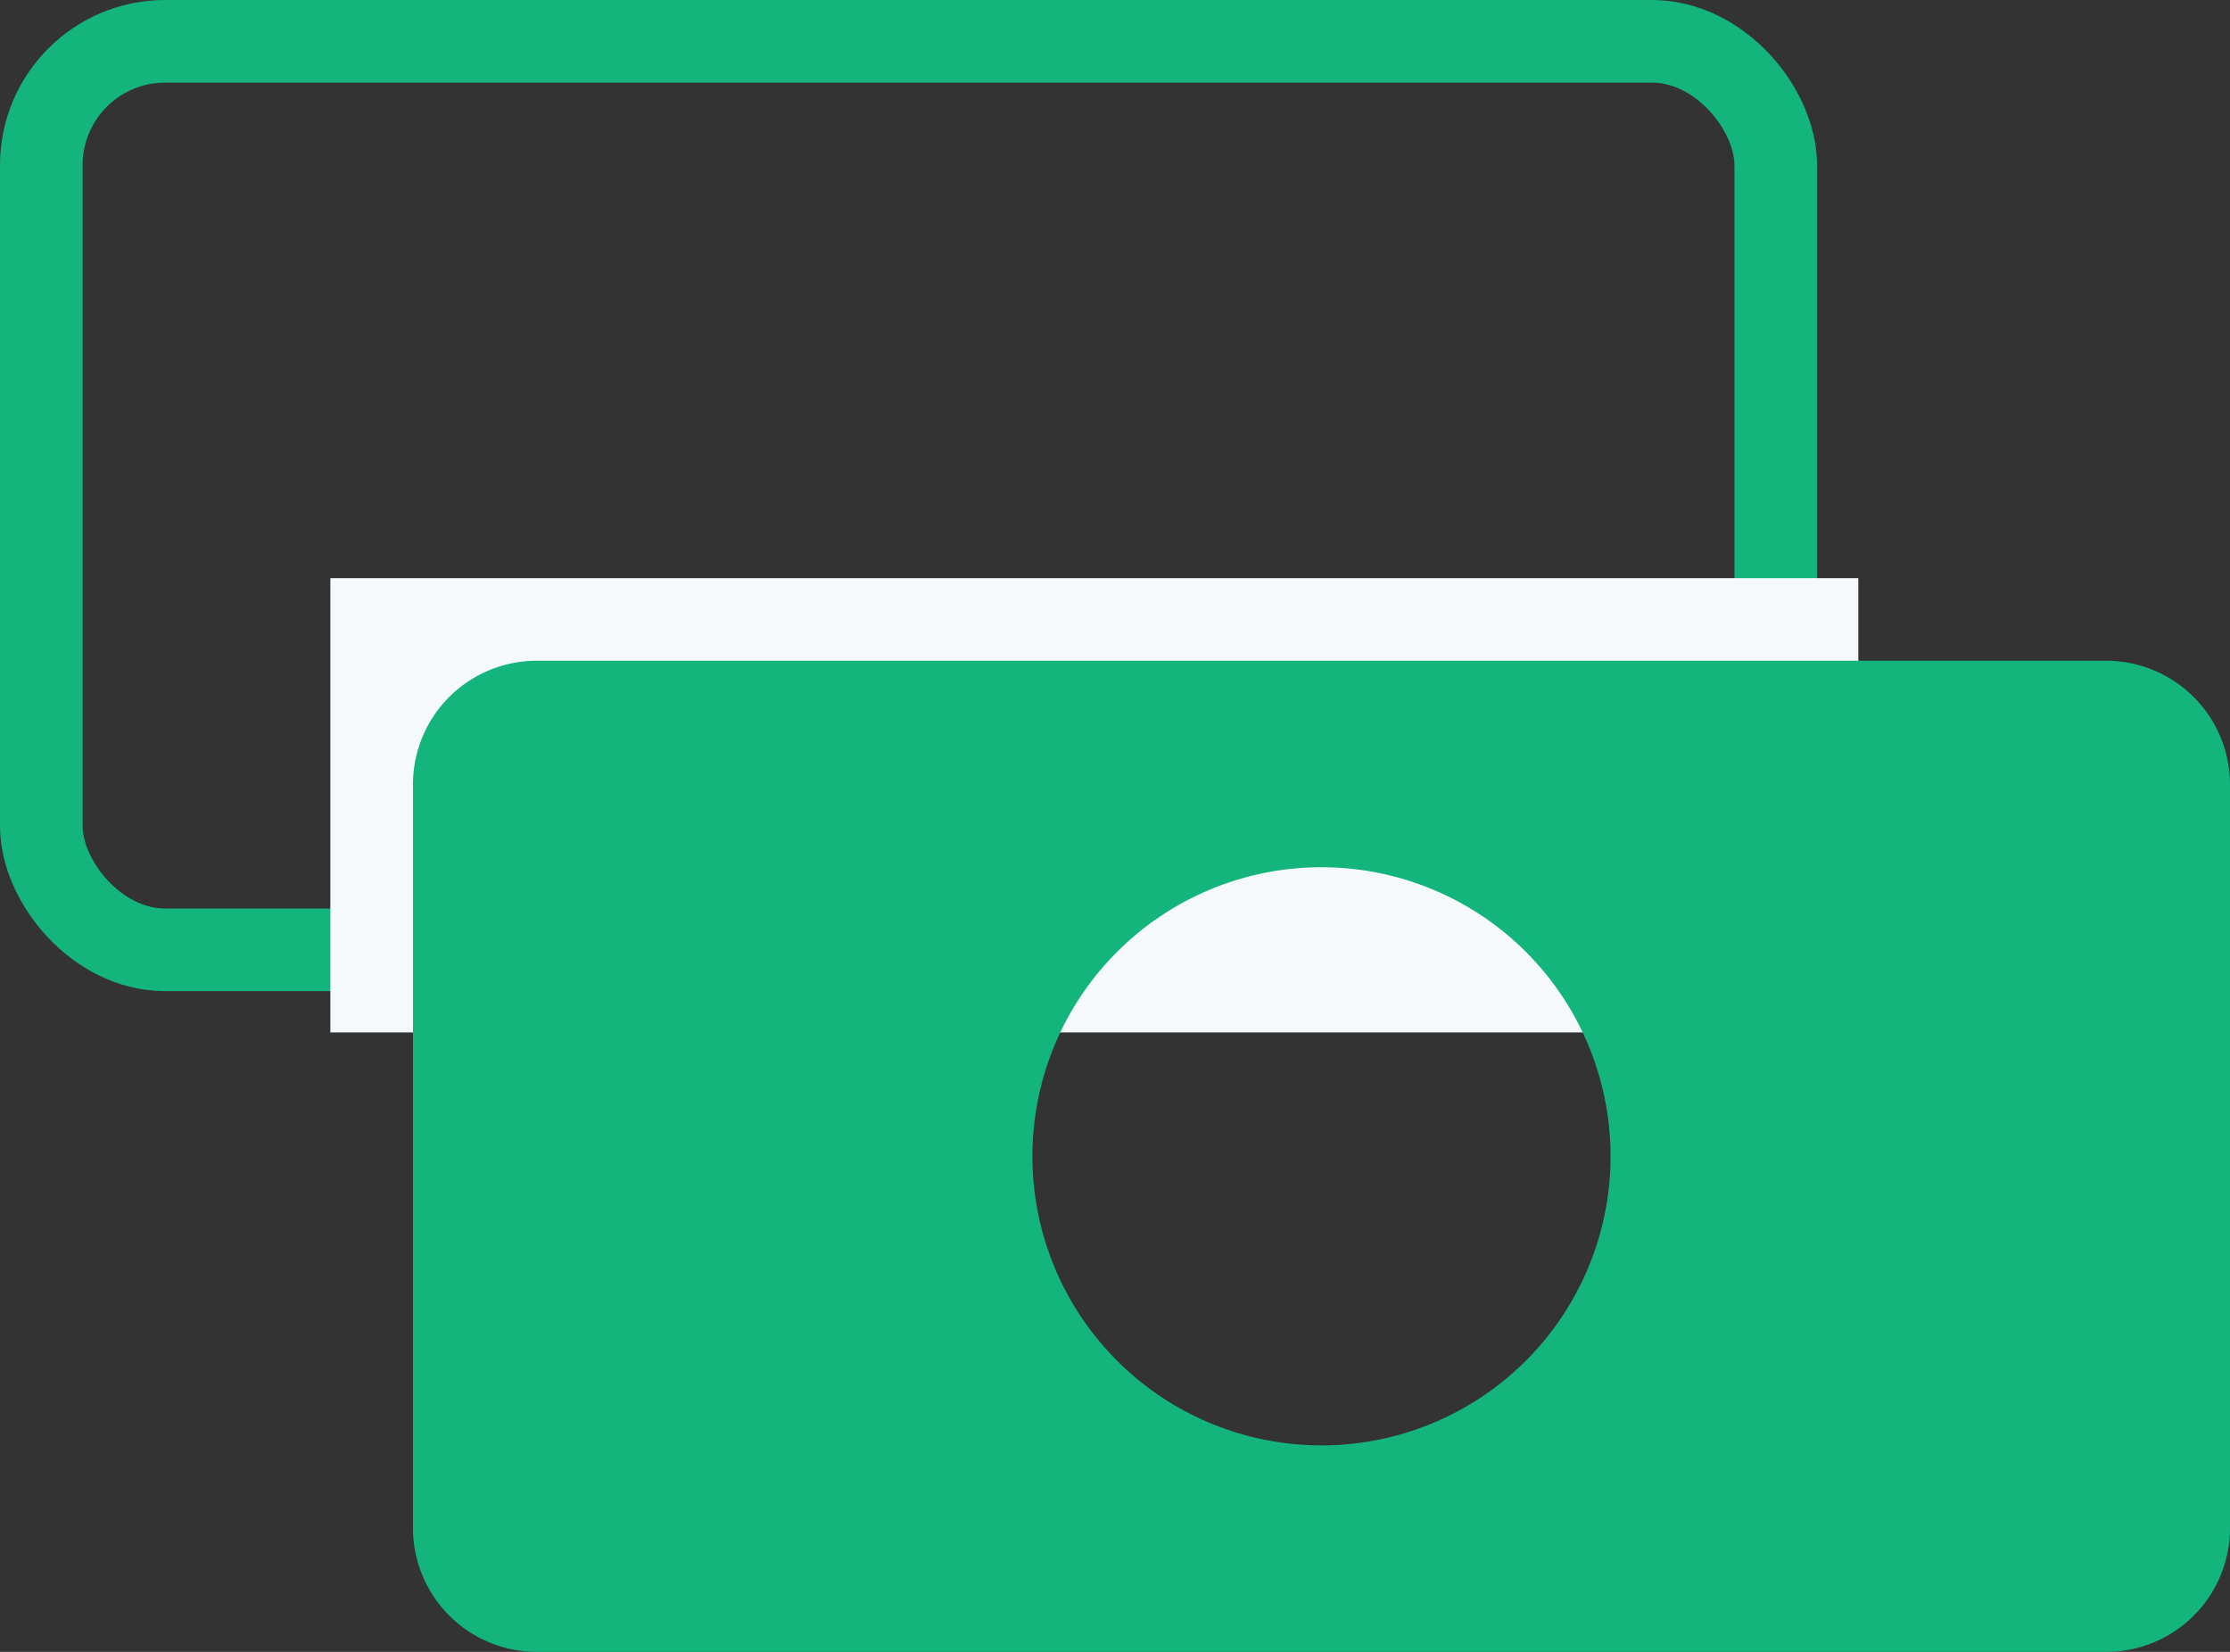 <svg width="54" height="40" viewBox="0 0 54 40" xmlns="http://www.w3.org/2000/svg"><rect x="0" y="0" width="54" height="40" fill="#333333" stroke="none"/><title>Icon</title><g transform="translate(1 1)" fill="none" fill-rule="evenodd"><rect stroke="#13B57D" stroke-width="2" width="42" height="22" rx="3"/><path fill="#F6F9FC" d="M7 13h37v11H7z"/><path d="M9 17.991A2.996 2.996 0 0 1 12.007 15h37.986A3 3 0 0 1 53 17.991V36.01A2.996 2.996 0 0 1 49.993 39H12.007A3 3 0 0 1 9 36.009V17.99zM31 34a7 7 0 1 0 0-14 7 7 0 0 0 0 14z" fill="#13B57D"/></g></svg>
